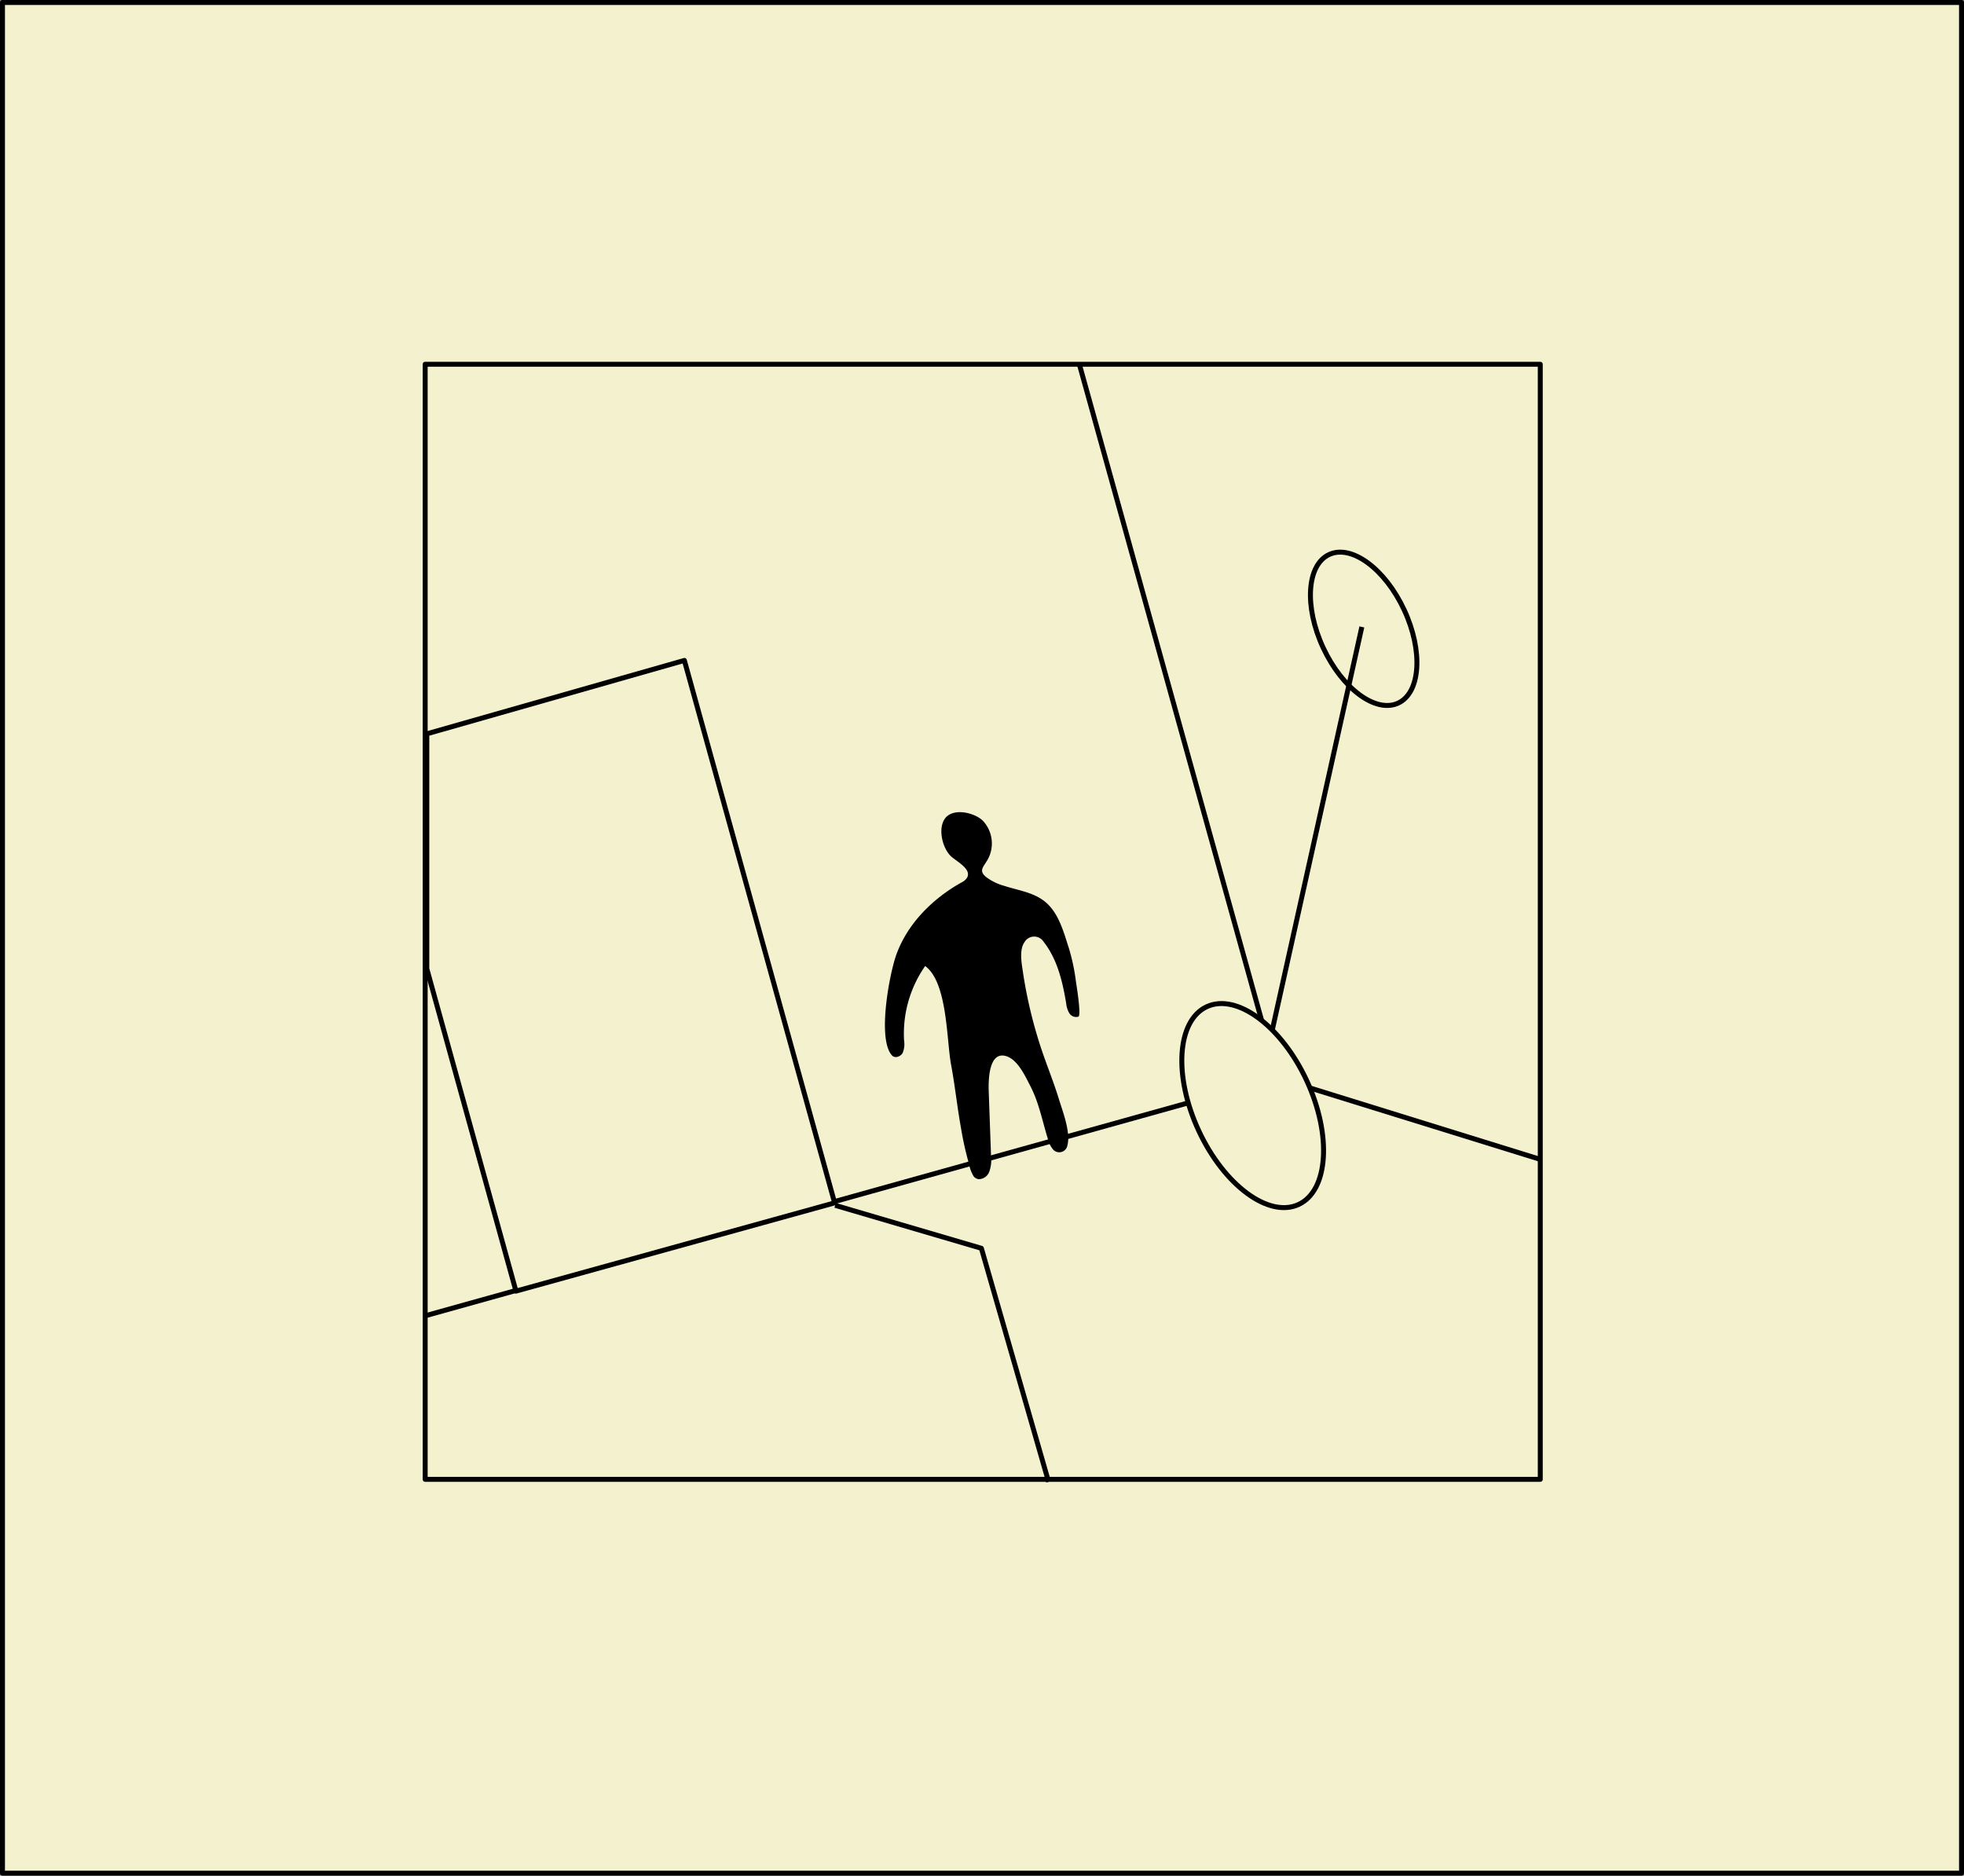<svg id="Layer_1" data-name="Layer 1" xmlns="http://www.w3.org/2000/svg" viewBox="0 0 396.29 378.47"><rect x="0" y="0" width="396.29" height="378.47" fill="#808080" stroke="none"/><defs><style>.cls-1{fill:#f4f1ce;}.cls-1,.cls-2{stroke:#000;stroke-linejoin:round;}.cls-2{fill:none;}</style></defs><title>room</title><rect class="cls-1" x="0.5" y="0.5" width="395.29" height="377.47"/><rect class="cls-1" x="85.79" y="73.5" width="225" height="225"/><line class="cls-1" x1="85.79" y1="265.5" x2="257.79" y2="217.5"/><polygon class="cls-1" points="86.12 148.07 138.09 133.26 168.41 242.71 104.11 260.52 86.12 195.47 86.12 148.07"/><polyline class="cls-2" points="217.79 73.5 257.79 217.5 310.79 233.94"/><path d="M197.42,237.93a1.66,1.66,0,0,1-.94-.54,7,7,0,0,1-.93-2.44,64.5,64.5,0,0,1-1.63-7.26c-.77-4.24-1.21-8.54-2-12.77-.95-5-.69-16.63-5.24-20a23.83,23.83,0,0,0-4.26,15,4.69,4.69,0,0,1-.28,2.53c-.42.76-1.57,1.16-2.15.52-3-3.27-.56-16.23.81-20.17,2.21-6.34,7.34-11.44,13.1-14.68a3,3,0,0,0,1.19-.95c1-1.62-1.47-3-3-4.21-1.85-1.51-2.93-5.63-1.45-7.75,1.61-2.31,6-1.24,7.65.37a6.69,6.69,0,0,1,.87,8.09c-.89,1.43-1.63,2.08-.19,3.29a10.74,10.74,0,0,0,3.64,1.78c2.72.89,5.72,1.27,8.06,3.05,2.93,2.25,3.91,6.19,5,9.51a40.77,40.77,0,0,1,1.44,6.84c.11.72,1.09,6.72.49,7a1.63,1.63,0,0,1-1.84-.7,4.83,4.83,0,0,1-.63-2c-.73-4.39-1.79-8.9-4.55-12.4a2.25,2.25,0,0,0-3.86.07c-1.07,1.52-.6,4.12-.35,5.81a92.51,92.51,0,0,0,4,16.48c1.08,3.13,2.32,6.2,3.29,9.37.76,2.48,2.4,6.69,1.73,9.27a1.67,1.67,0,0,1-3.06.7,5.08,5.08,0,0,1-.84-1.77c-1.16-3.68-1.85-7.57-3.68-11-1-1.94-2.51-5.22-4.84-5.88-3.51-1-3.54,5-3.47,7.11l.47,13.11a7,7,0,0,1-.37,3.15A2.29,2.29,0,0,1,197.42,237.93Z"/><ellipse class="cls-1" cx="275.16" cy="126.89" rx="9.02" ry="16.53" transform="translate(-27.85 127.69) rotate(-24.91)"/><line class="cls-1" x1="274.79" y1="126.5" x2="252.79" y2="225.5"/><ellipse class="cls-1" cx="252.76" cy="223.1" rx="12.01" ry="22" transform="translate(-70.45 127.2) rotate(-24.91)"/><polyline class="cls-2" points="168.51 243.21 198.02 251.88 211.58 299"/></svg>